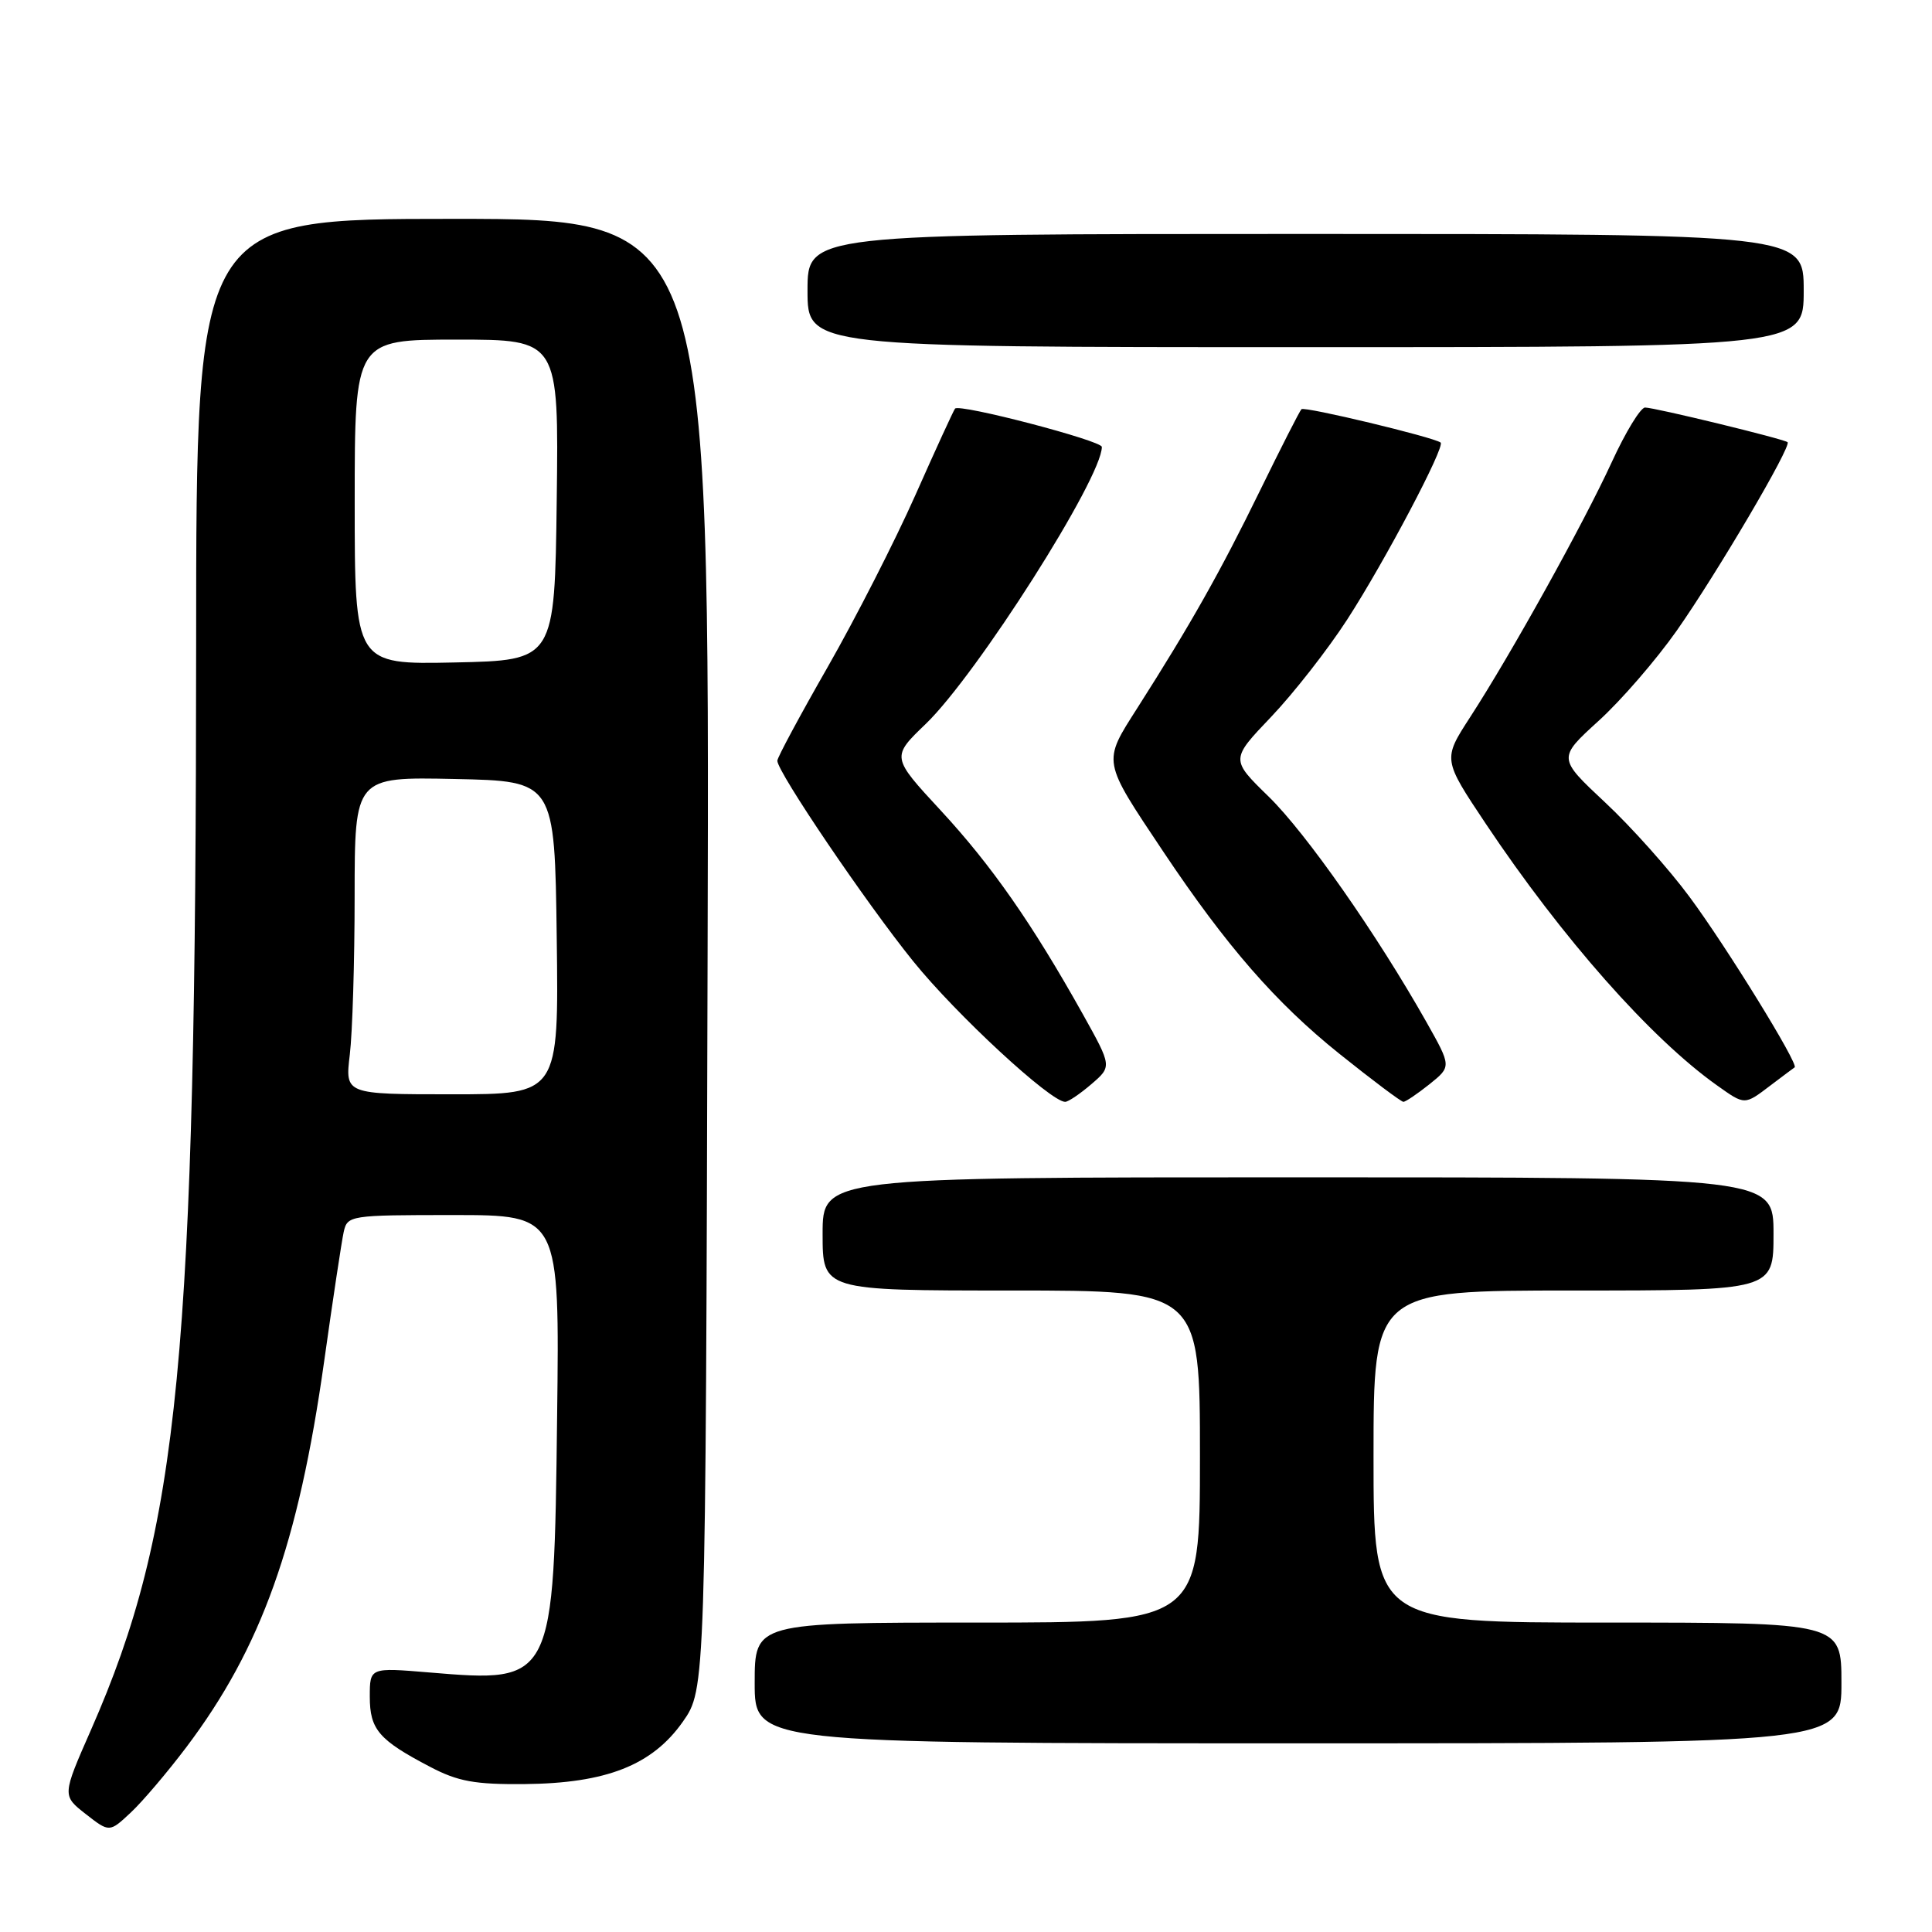 <?xml version="1.0" encoding="UTF-8" standalone="no"?>
<!DOCTYPE svg PUBLIC "-//W3C//DTD SVG 1.1//EN" "http://www.w3.org/Graphics/SVG/1.1/DTD/svg11.dtd" >
<svg xmlns="http://www.w3.org/2000/svg" xmlns:xlink="http://www.w3.org/1999/xlink" version="1.1" viewBox="0 0 256 256">
 <g >
 <path fill="currentColor"
d=" M 24.70 231.50 C 34.63 218.33 39.54 204.61 42.95 180.40 C 44.10 172.21 45.27 164.49 45.54 163.25 C 46.03 161.05 46.33 161.00 60.09 161.00 C 74.15 161.00 74.15 161.00 73.82 187.75 C 73.40 222.95 73.38 222.99 56.89 221.61 C 49.00 220.95 49.00 220.95 49.00 224.82 C 49.00 229.17 50.19 230.56 57.00 234.12 C 60.69 236.06 62.94 236.46 69.50 236.40 C 80.33 236.30 86.42 233.90 90.47 228.15 C 93.50 223.83 93.50 223.83 93.76 126.41 C 94.03 29.00 94.03 29.00 60.01 29.00 C 26.00 29.00 26.00 29.00 25.99 85.25 C 25.97 179.90 23.78 202.55 12.06 229.21 C 8.23 237.92 8.23 237.92 11.36 240.37 C 14.50 242.82 14.50 242.82 17.34 240.16 C 18.90 238.70 22.21 234.80 24.70 231.50 Z  M 244.00 223.00 C 244.00 215.00 244.00 215.00 213.00 215.00 C 182.00 215.00 182.00 215.00 182.00 193.00 C 182.00 171.00 182.00 171.00 208.50 171.00 C 235.00 171.00 235.00 171.00 235.00 163.50 C 235.00 156.00 235.00 156.00 172.00 156.00 C 109.00 156.00 109.00 156.00 109.00 163.50 C 109.00 171.00 109.00 171.00 134.00 171.00 C 159.00 171.00 159.00 171.00 159.00 193.00 C 159.00 215.00 159.00 215.00 129.50 215.00 C 100.00 215.00 100.00 215.00 100.00 223.00 C 100.00 231.00 100.00 231.00 172.00 231.00 C 244.00 231.00 244.00 231.00 244.00 223.00 Z  M 144.62 143.65 C 147.34 141.31 147.34 141.31 143.49 134.40 C 136.76 122.37 131.39 114.67 124.65 107.39 C 118.10 100.31 118.10 100.31 122.68 95.91 C 129.46 89.36 146.00 63.36 146.00 59.22 C 146.00 58.39 127.17 53.47 126.55 54.14 C 126.37 54.34 124.00 59.50 121.29 65.61 C 118.57 71.73 113.34 81.97 109.67 88.39 C 106.00 94.80 103.00 100.38 103.00 100.80 C 103.00 102.29 114.75 119.63 121.01 127.38 C 126.72 134.45 139.21 146.00 141.14 146.00 C 141.55 146.00 143.12 144.94 144.62 143.65 Z  M 189.42 143.66 C 192.33 141.32 192.33 141.32 189.00 135.41 C 182.43 123.78 173.08 110.42 168.11 105.56 C 163.05 100.63 163.05 100.63 168.44 94.98 C 171.40 91.87 175.94 86.07 178.52 82.08 C 183.49 74.40 191.54 59.14 190.89 58.64 C 189.97 57.93 172.84 53.82 172.45 54.22 C 172.21 54.46 169.72 59.35 166.92 65.08 C 161.71 75.74 157.79 82.70 150.72 93.79 C 146.07 101.09 145.99 100.64 154.17 112.89 C 162.53 125.39 169.05 132.87 177.46 139.62 C 181.84 143.13 185.67 146.00 185.96 146.00 C 186.26 145.99 187.81 144.94 189.42 143.66 Z  M 234.62 143.81 C 236.20 142.61 237.64 141.54 237.80 141.43 C 238.38 141.05 228.76 125.43 223.87 118.84 C 221.16 115.17 216.12 109.53 212.67 106.31 C 206.41 100.45 206.41 100.45 211.81 95.53 C 214.79 92.83 219.45 87.44 222.18 83.56 C 227.51 75.96 237.45 59.07 236.86 58.59 C 236.32 58.15 219.24 54.00 217.98 54.00 C 217.38 54.00 215.39 57.26 213.56 61.25 C 209.82 69.38 200.25 86.63 194.78 95.06 C 191.18 100.62 191.18 100.62 196.88 109.16 C 206.99 124.29 218.73 137.58 227.50 143.81 C 231.23 146.46 231.13 146.46 234.62 143.81 Z  M 239.00 38.50 C 239.00 31.00 239.00 31.00 173.00 31.00 C 107.00 31.00 107.00 31.00 107.00 38.50 C 107.00 46.00 107.00 46.00 173.00 46.00 C 239.00 46.00 239.00 46.00 239.00 38.50 Z  M 46.35 139.75 C 46.70 136.86 46.99 127.40 46.99 118.72 C 47.00 102.94 47.00 102.94 60.25 103.22 C 73.50 103.50 73.50 103.50 73.77 124.25 C 74.04 145.00 74.04 145.00 59.88 145.00 C 45.72 145.00 45.72 145.00 46.35 139.75 Z  M 47.00 66.53 C 47.00 45.00 47.00 45.00 60.52 45.00 C 74.04 45.00 74.04 45.00 73.77 66.25 C 73.50 87.50 73.50 87.50 60.25 87.78 C 47.00 88.06 47.00 88.06 47.00 66.53 Z "/>
</g>
</svg>